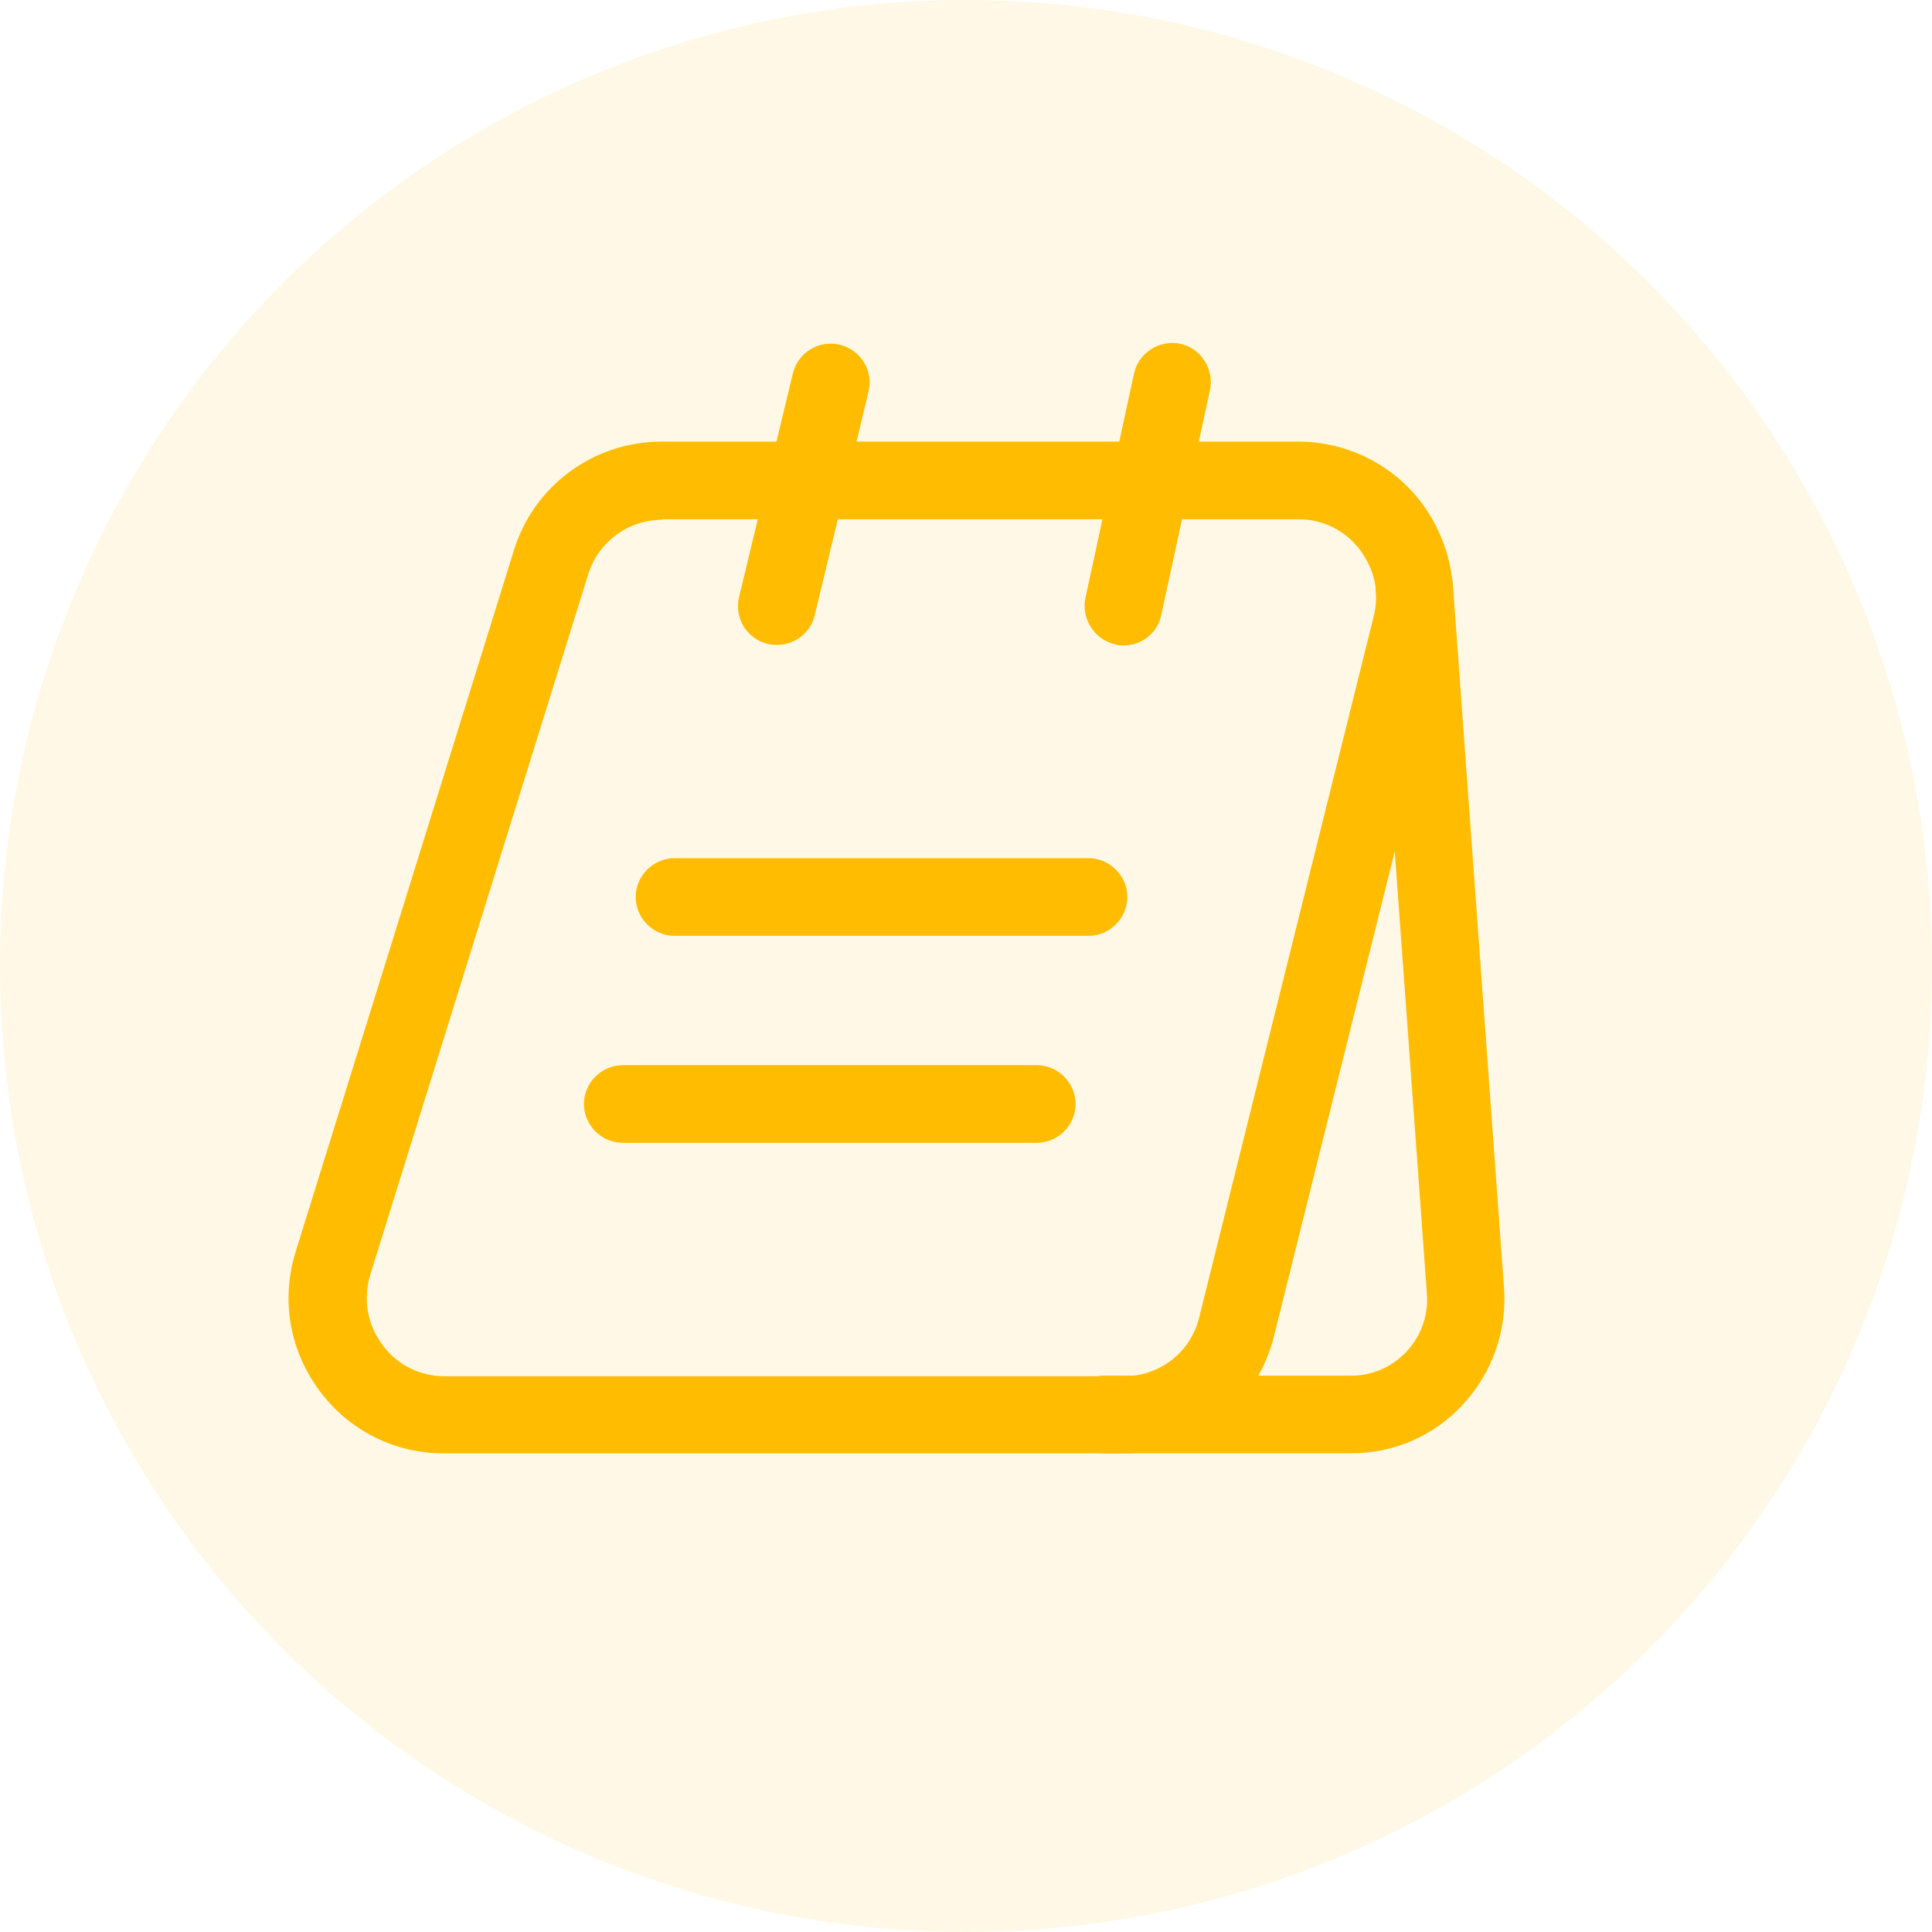<svg width="112" height="112" viewBox="0 0 112 112" fill="none" xmlns="http://www.w3.org/2000/svg">
<circle cx="56" cy="56" r="56" fill="#FFBC00" fill-opacity="0.1"/>
<path d="M65.143 84.252H25.723C22.873 84.252 20.233 82.932 18.523 80.622C16.783 78.282 16.273 75.342 17.143 72.552L29.773 31.962C30.913 28.181 34.393 25.602 38.353 25.602H75.253C78.883 25.602 82.153 27.762 83.533 31.122C84.283 32.862 84.433 34.842 83.983 36.792L73.873 77.382C72.913 81.432 69.313 84.252 65.143 84.252ZM38.383 30.132C36.433 30.132 34.663 31.422 34.093 33.312L21.463 73.902C21.043 75.312 21.283 76.782 22.183 77.982C23.023 79.122 24.343 79.782 25.753 79.782H65.173C67.243 79.782 69.043 78.372 69.523 76.362L79.633 35.742C79.873 34.752 79.813 33.762 79.423 32.892C78.703 31.182 77.113 30.102 75.283 30.102H38.383V30.132Z" fill="#FFBC00"/>
<path d="M78.34 84.249H64C62.77 84.249 61.75 83.229 61.75 81.999C61.75 80.769 62.77 79.749 64 79.749H78.34C79.57 79.749 80.71 79.239 81.55 78.339C82.39 77.439 82.81 76.239 82.72 75.009L79.75 34.149C79.66 32.919 80.59 31.839 81.82 31.749C83.05 31.689 84.13 32.589 84.22 33.819L87.19 74.679C87.37 77.139 86.5 79.599 84.82 81.399C83.17 83.229 80.8 84.249 78.34 84.249Z" fill="#FFBC00"/>
<path d="M45.037 37.388C44.857 37.388 44.677 37.358 44.497 37.328C43.297 37.028 42.547 35.828 42.847 34.598L45.967 21.638C46.267 20.438 47.467 19.688 48.697 19.988C49.897 20.288 50.647 21.488 50.347 22.718L47.227 35.678C46.987 36.698 46.057 37.388 45.037 37.388Z" fill="#FFBC00"/>
<path d="M65.138 37.417C64.988 37.417 64.808 37.417 64.658 37.357C63.458 37.087 62.678 35.887 62.918 34.687L65.738 21.667C66.008 20.437 67.208 19.687 68.408 19.927C69.608 20.167 70.388 21.397 70.148 22.597L67.328 35.617C67.118 36.697 66.188 37.417 65.138 37.417Z" fill="#FFBC00"/>
<path d="M63.102 54.25H39.102C37.872 54.25 36.852 53.23 36.852 52C36.852 50.77 37.872 49.75 39.102 49.75H63.102C64.332 49.75 65.352 50.77 65.352 52C65.352 53.23 64.332 54.25 63.102 54.25Z" fill="#FFBC00"/>
<path d="M60.102 66.25H36.102C34.872 66.25 33.852 65.23 33.852 64C33.852 62.77 34.872 61.75 36.102 61.75H60.102C61.332 61.75 62.352 62.77 62.352 64C62.352 65.23 61.332 66.25 60.102 66.25Z" fill="#FFBC00"/>
</svg>
